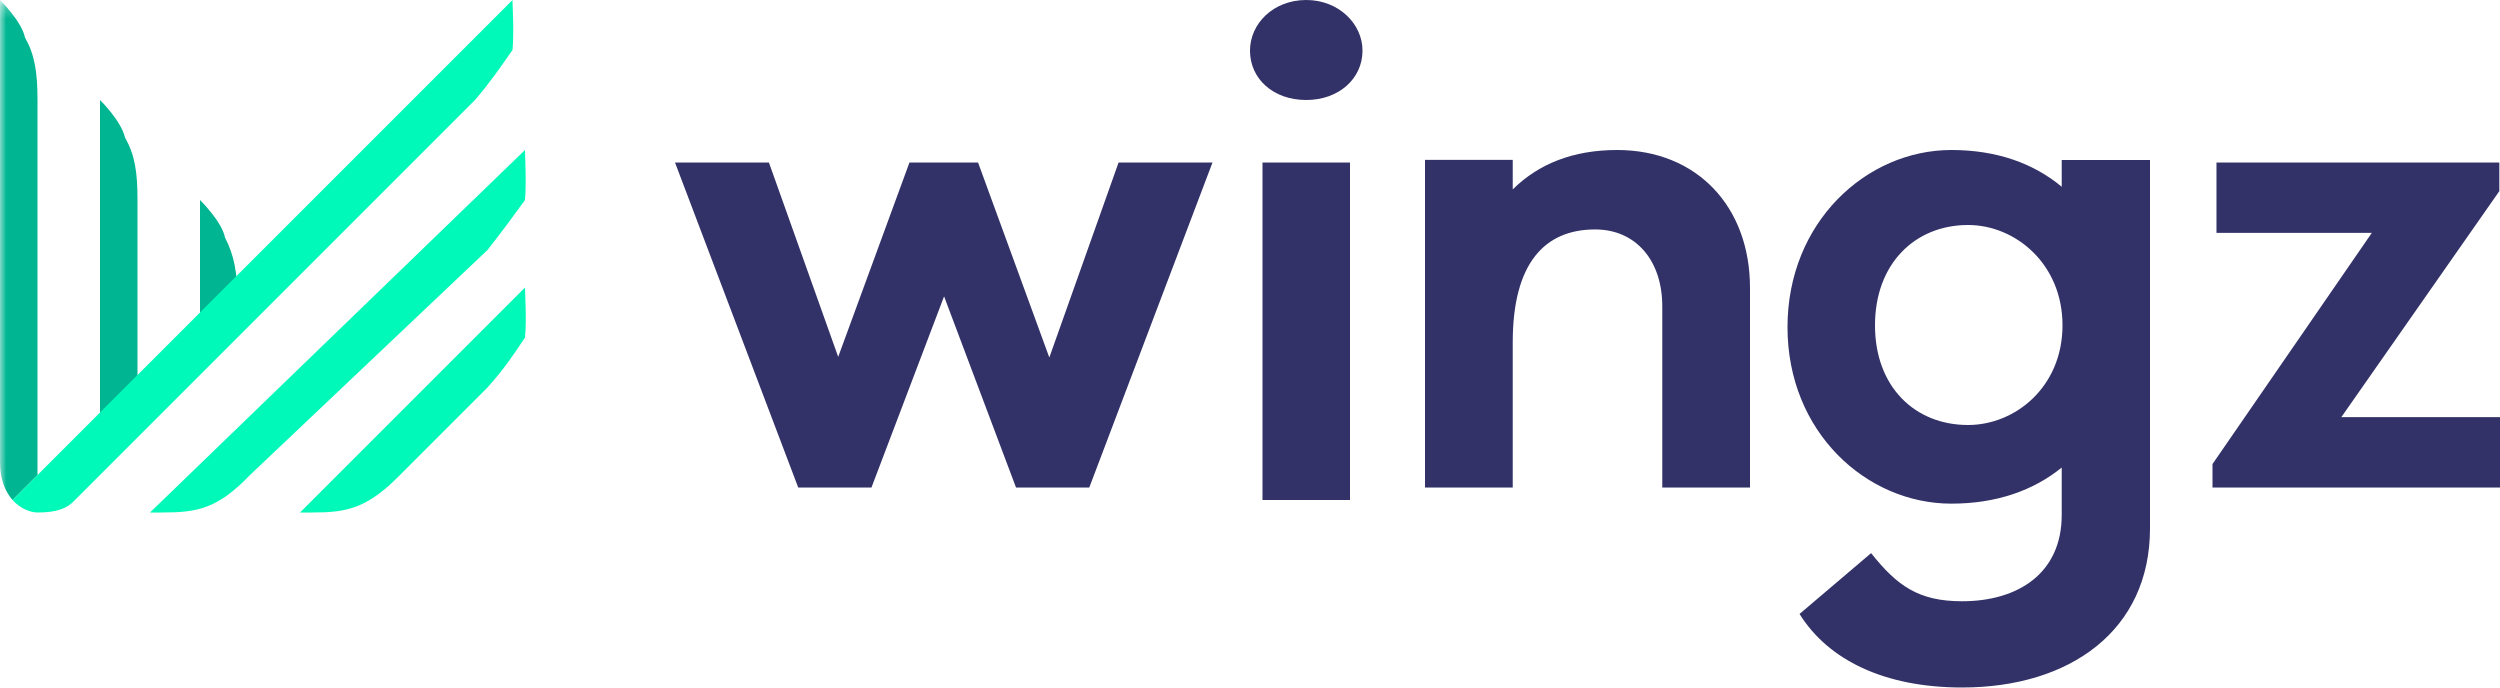 <svg width="200" height="55" viewBox="0 0 200 55" xmlns="http://www.w3.org/2000/svg" xmlns:xlink="http://www.w3.org/1999/xlink"><title>Logo</title><defs><path id="a" d="M0 .256h41.66V41H0V.256z"/></defs><g fill="none" fill-rule="evenodd"><path d="M89.487 13l-5.541 15.6L78.244 13h-5.487l-5.702 15.548L61.513 13H54l9.857 26h5.861l5.808-15.289L81.281 39h5.862L97 13h-7.513zM101 13h7v27h-7V13zm8-8.949C109 6.307 107.087 8 104.5 8c-2.643 0-4.5-1.693-4.5-3.949C100 1.898 101.857 0 104.5 0c2.587 0 4.5 1.898 4.5 4.051zm31 18.98V39h-7.018V24.502c0-3.677-2.127-6.146-5.37-6.146-3.988 0-6.593 2.626-6.593 9.035V39H114V12.788h7.019v2.364c2.073-2.049 4.838-3.152 8.347-3.152C135.746 12 140 16.518 140 23.031m25 2.996c0-4.923-3.777-8.027-7.553-8.027-4.256 0-7.447 3.104-7.447 8.027 0 4.923 3.191 7.973 7.447 7.973 3.776 0 7.553-3.05 7.553-7.973zm7 16.244C172 50.454 165.58 55 156.965 55c-6.206 0-10.7-2.193-13.002-5.883l5.725-4.867c2.087 2.621 3.8 3.85 7.277 3.85 4.494 0 7.972-2.246 7.972-6.899v-3.796c-2.247 1.818-5.19 2.887-8.828 2.887-6.796 0-13.109-5.722-13.109-14.12C143 17.777 149.313 12 156.109 12c3.638 0 6.581 1.07 8.828 2.941v-2.14H172v29.47zM200 39h-23v-1.876l12.748-18.497h-12.43V13h22.628v2.292l-12.64 18.081H200V39z" fill="#333268"/><path d="M10 11c-.314-1.353-2-3-2-3v26h3V16c0-2.268-.214-3.609-1-5m8 8c-.25-1.283-2-3-2-3v10h3v-2c0-2.155-.264-3.574-1-5" fill="#00B692"/><mask id="b" fill="#fff"><use xlink:href="#a"/></mask><path d="M3 38V8c0-2.22-.223-3.63-1-5-.274-1.31-2-3-2-3v37c0 1.387.444 2.358 1 3l2-2z" fill="#00B692" mask="url(#b)"/><path d="M42 27c.153-1.467-.023-4 0-4L24 41h1c2.73 0 4.348-.307 7-3l7-7c1.282-1.434 2.083-2.607 3-4m0-11c.131-1.42-.016-4 0-4L12 41h1c2.773 0 4.41-.298 7-3l19-18c1.268-1.61 2.047-2.692 3-4M41 4c.144-1.371-.02-4 0-4L1 40c.646.714 1.463 1 2 1 1.504 0 2.366-.302 3-1L38 8c1.304-1.528 2.055-2.653 3-4" fill="#00F9B8"/></g></svg>